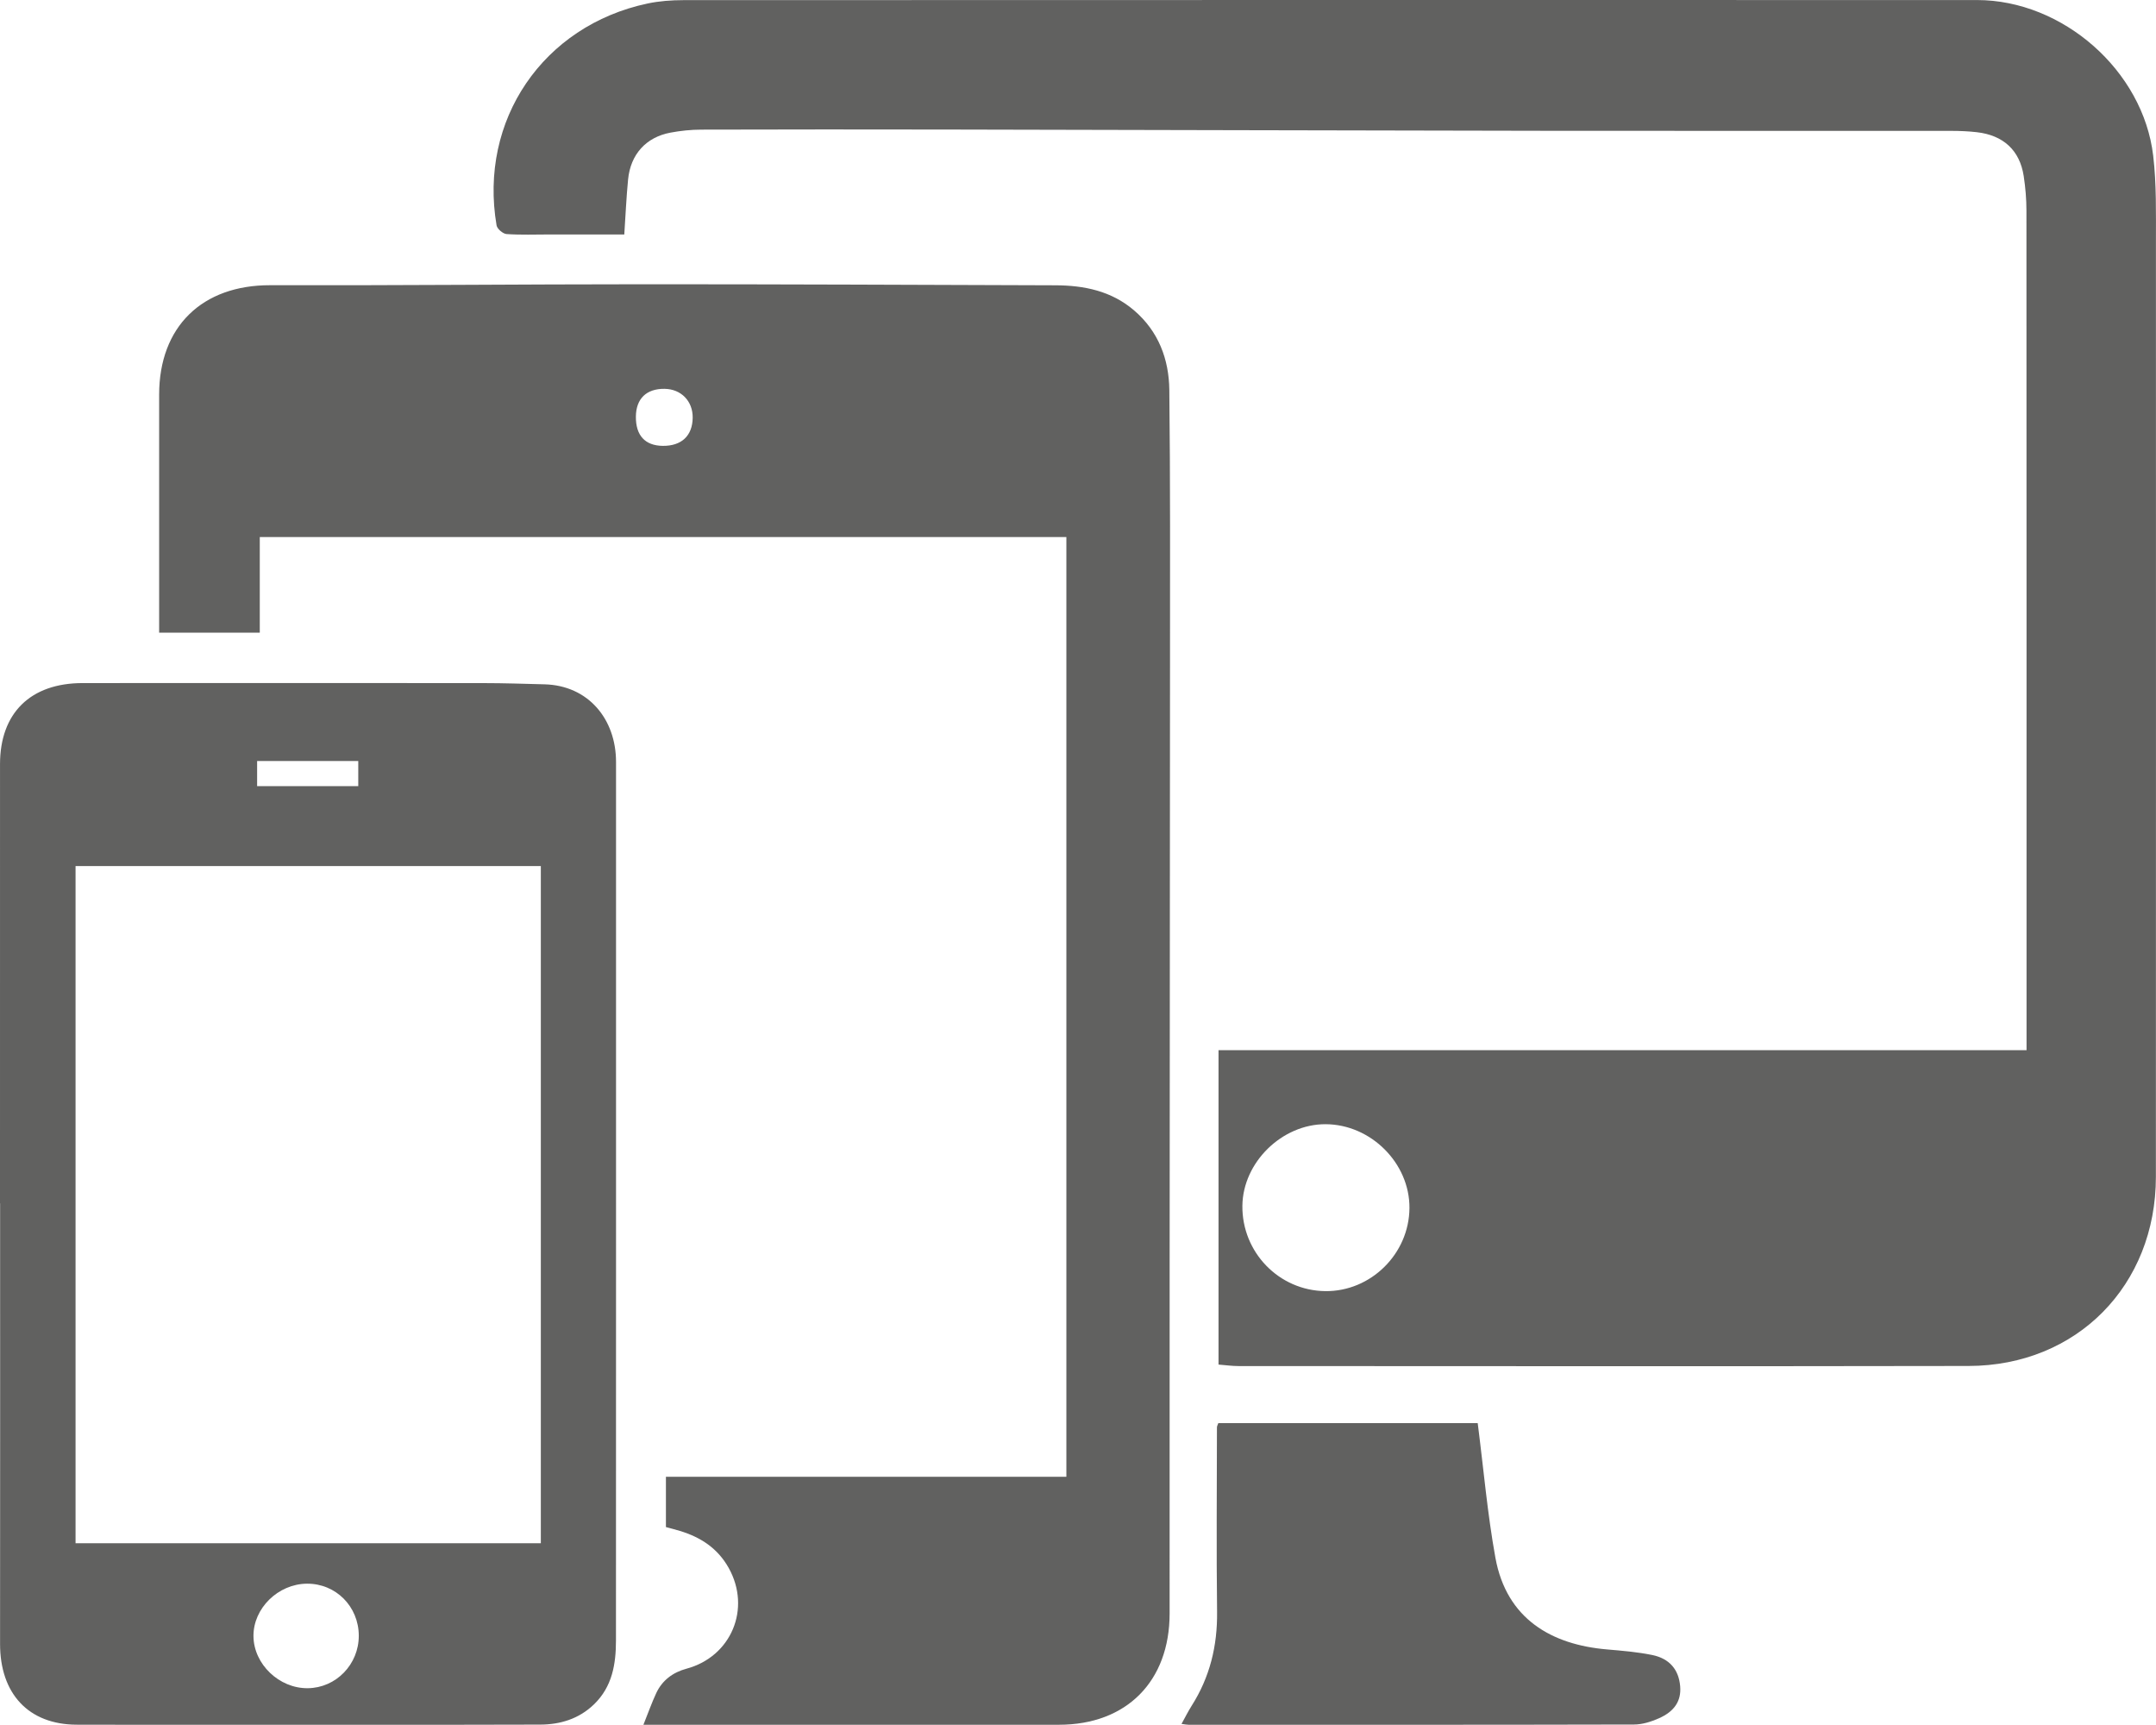 <?xml version="1.0" encoding="utf-8"?>
<!-- Generator: Adobe Illustrator 26.1.0, SVG Export Plug-In . SVG Version: 6.00 Build 0)  -->
<svg version="1.1" id="Слой_1" xmlns="http://www.w3.org/2000/svg" xmlns:xlink="http://www.w3.org/1999/xlink" x="0px" y="0px"
	 viewBox="0 0 99.248 79.389" style="enable-background:new 0 0 99.248 79.389;" xml:space="preserve">
<style type="text/css">
	.st0{fill:#616160;}
</style>
<g>
	<path class="st0" d="M56.093,62.809c0-4.845,0-9.618,0-14.47c12.382,0,24.75,0,37.196,0
		c0-0.299,0-0.52,0-0.74c0-12.632,0.002-25.263-0.005-37.895c-0-0.534-0.045-1.073-0.126-1.602
		c-0.181-1.182-0.935-1.877-2.159-2.017c-0.389-0.045-0.783-0.06-1.174-0.061
		c-6.285-0.004-12.57,0.005-18.854-0.004C61.876,6.008,52.782,5.979,43.688,5.963
		C39.884,5.955,36.081,5.957,32.277,5.967c-0.472,0.001-0.95,0.051-1.414,0.138
		c-1.124,0.21-1.837,0.999-1.95,2.155c-0.08,0.817-0.115,1.639-0.175,2.532
		c-1.136,0-2.287,0-3.438-0c-0.662-0-1.325,0.027-1.983-0.019
		c-0.166-0.012-0.43-0.238-0.458-0.398c-0.827-4.838,2.135-9.191,6.947-10.213
		c0.54-0.115,1.106-0.155,1.66-0.156C51.313-0.001,71.16-0.001,91.007,0.002
		c3.946,0.001,7.651,3.243,8.112,7.167c0.154,1.306,0.125,2.637,0.126,3.957
		c0.006,14.347,0,28.694-0.002,43.04c-0.001,4.994-3.633,8.698-8.621,8.707
		c-11.205,0.021-22.411,0.007-33.617,0.004C56.72,62.877,56.435,62.836,56.093,62.809z M61.007,59.428
		c2.095,0.025,3.86-1.716,3.875-3.822c0.015-2.065-1.772-3.852-3.86-3.861
		c-2.006-0.008-3.808,1.756-3.831,3.752C57.168,57.642,58.876,59.403,61.007,59.428z"/>
	<path class="st0" d="M29.618,79.389c0.22-0.549,0.383-1.012,0.589-1.454
		c0.277-0.596,0.77-0.96,1.394-1.128c2.066-0.555,2.987-2.766,1.945-4.635
		c-0.506-0.907-1.287-1.414-2.245-1.706c-0.21-0.064-0.424-0.117-0.646-0.178
		c0-0.769,0-1.507,0-2.316c6.152,0,12.277,0,18.434,0c0-14.449,0-28.827,0-43.252
		c-12.364,0-24.716,0-37.13,0c0,1.438,0,2.895,0,4.4c-1.559,0-3.055,0-4.633,0c0-0.216,0-0.436,0-0.655
		c0-3.432-0-6.864,0-10.296c0-3.139,1.986-5.049,5.113-5.041
		c5.745,0.015,11.491-0.043,17.236-0.044c6.303-0.001,12.606,0.027,18.909,0.048
		c1.324,0.004,2.575,0.259,3.62,1.153c1.127,0.965,1.608,2.25,1.624,3.669
		c0.047,4.175,0.033,8.351,0.032,12.526c-0.002,9.241-0.012,18.481-0.017,27.722
		c-0.003,5.355,0.001,10.709-0.001,16.064c-0.001,3.124-1.984,5.12-5.09,5.121
		c-6.14,0.002-12.28,0.001-18.42,0.001C30.126,79.389,29.921,79.389,29.618,79.389z M31.887,19.231
		c0.01-0.768-0.531-1.325-1.297-1.334c-0.832-0.01-1.31,0.453-1.318,1.277
		c-0.009,0.868,0.421,1.337,1.235,1.348C31.371,20.532,31.875,20.061,31.887,19.231z"/>
	<path class="st0" d="M0,55.387c0-6.738-0.001-13.476,0.001-20.214c0.001-2.352,1.4-3.73,3.798-3.732
		c6.16-0.004,12.319-0.004,18.479,0.001c0.928,0.001,1.857,0.032,2.785,0.056
		c2.02,0.051,3.297,1.605,3.295,3.576c-0.001,1.323-0,2.646-0,3.969
		c0,12.154,0.002,24.308-0.003,36.461c-0,1.088-0.168,2.129-1.011,2.944
		c-0.698,0.675-1.563,0.93-2.481,0.932c-7.11,0.018-14.221,0.019-21.331,0.004
		c-2.222-0.005-3.532-1.431-3.529-3.721c0.007-6.759,0.002-13.517,0.002-20.276
		C0.003,55.387,0.002,55.387,0,55.387z M3.478,39.863c0,10.414,0,20.791,0,31.17
		c7.172,0,14.291,0,21.418,0c0-10.418,0-20.798,0-31.17C17.731,39.863,10.61,39.863,3.478,39.863z
		 M16.516,75.284c-0.005-1.343-1.057-2.399-2.384-2.39c-1.33,0.009-2.476,1.133-2.464,2.418
		c0.012,1.286,1.181,2.406,2.497,2.393C15.468,77.693,16.521,76.609,16.516,75.284z M16.492,35.029
		c-1.592,0-3.111,0-4.656,0c0,0.403,0,0.765,0,1.155c1.562,0,3.098,0,4.656,0
		C16.492,35.784,16.492,35.42,16.492,35.029z"/>
	<path class="st0" d="M68.024,65.503c0.273,2.13,0.448,4.182,0.815,6.199
		c0.515,2.831,2.603,4,5.128,4.217c0.697,0.06,1.399,0.118,2.082,0.256
		c0.812,0.164,1.232,0.682,1.295,1.443c0.054,0.659-0.247,1.152-0.991,1.477
		c-0.35,0.153-0.747,0.28-1.123,0.281c-6.841,0.017-13.682,0.012-20.523,0.011
		c-0.078-0-0.157-0.018-0.318-0.038c0.17-0.306,0.303-0.577,0.464-0.831
		c0.841-1.322,1.192-2.761,1.173-4.328c-0.034-2.831-0.009-5.662-0.006-8.493
		c0-0.058,0.037-0.115,0.064-0.194C60.108,65.503,64.131,65.503,68.024,65.503z"/>
</g>
</svg>
